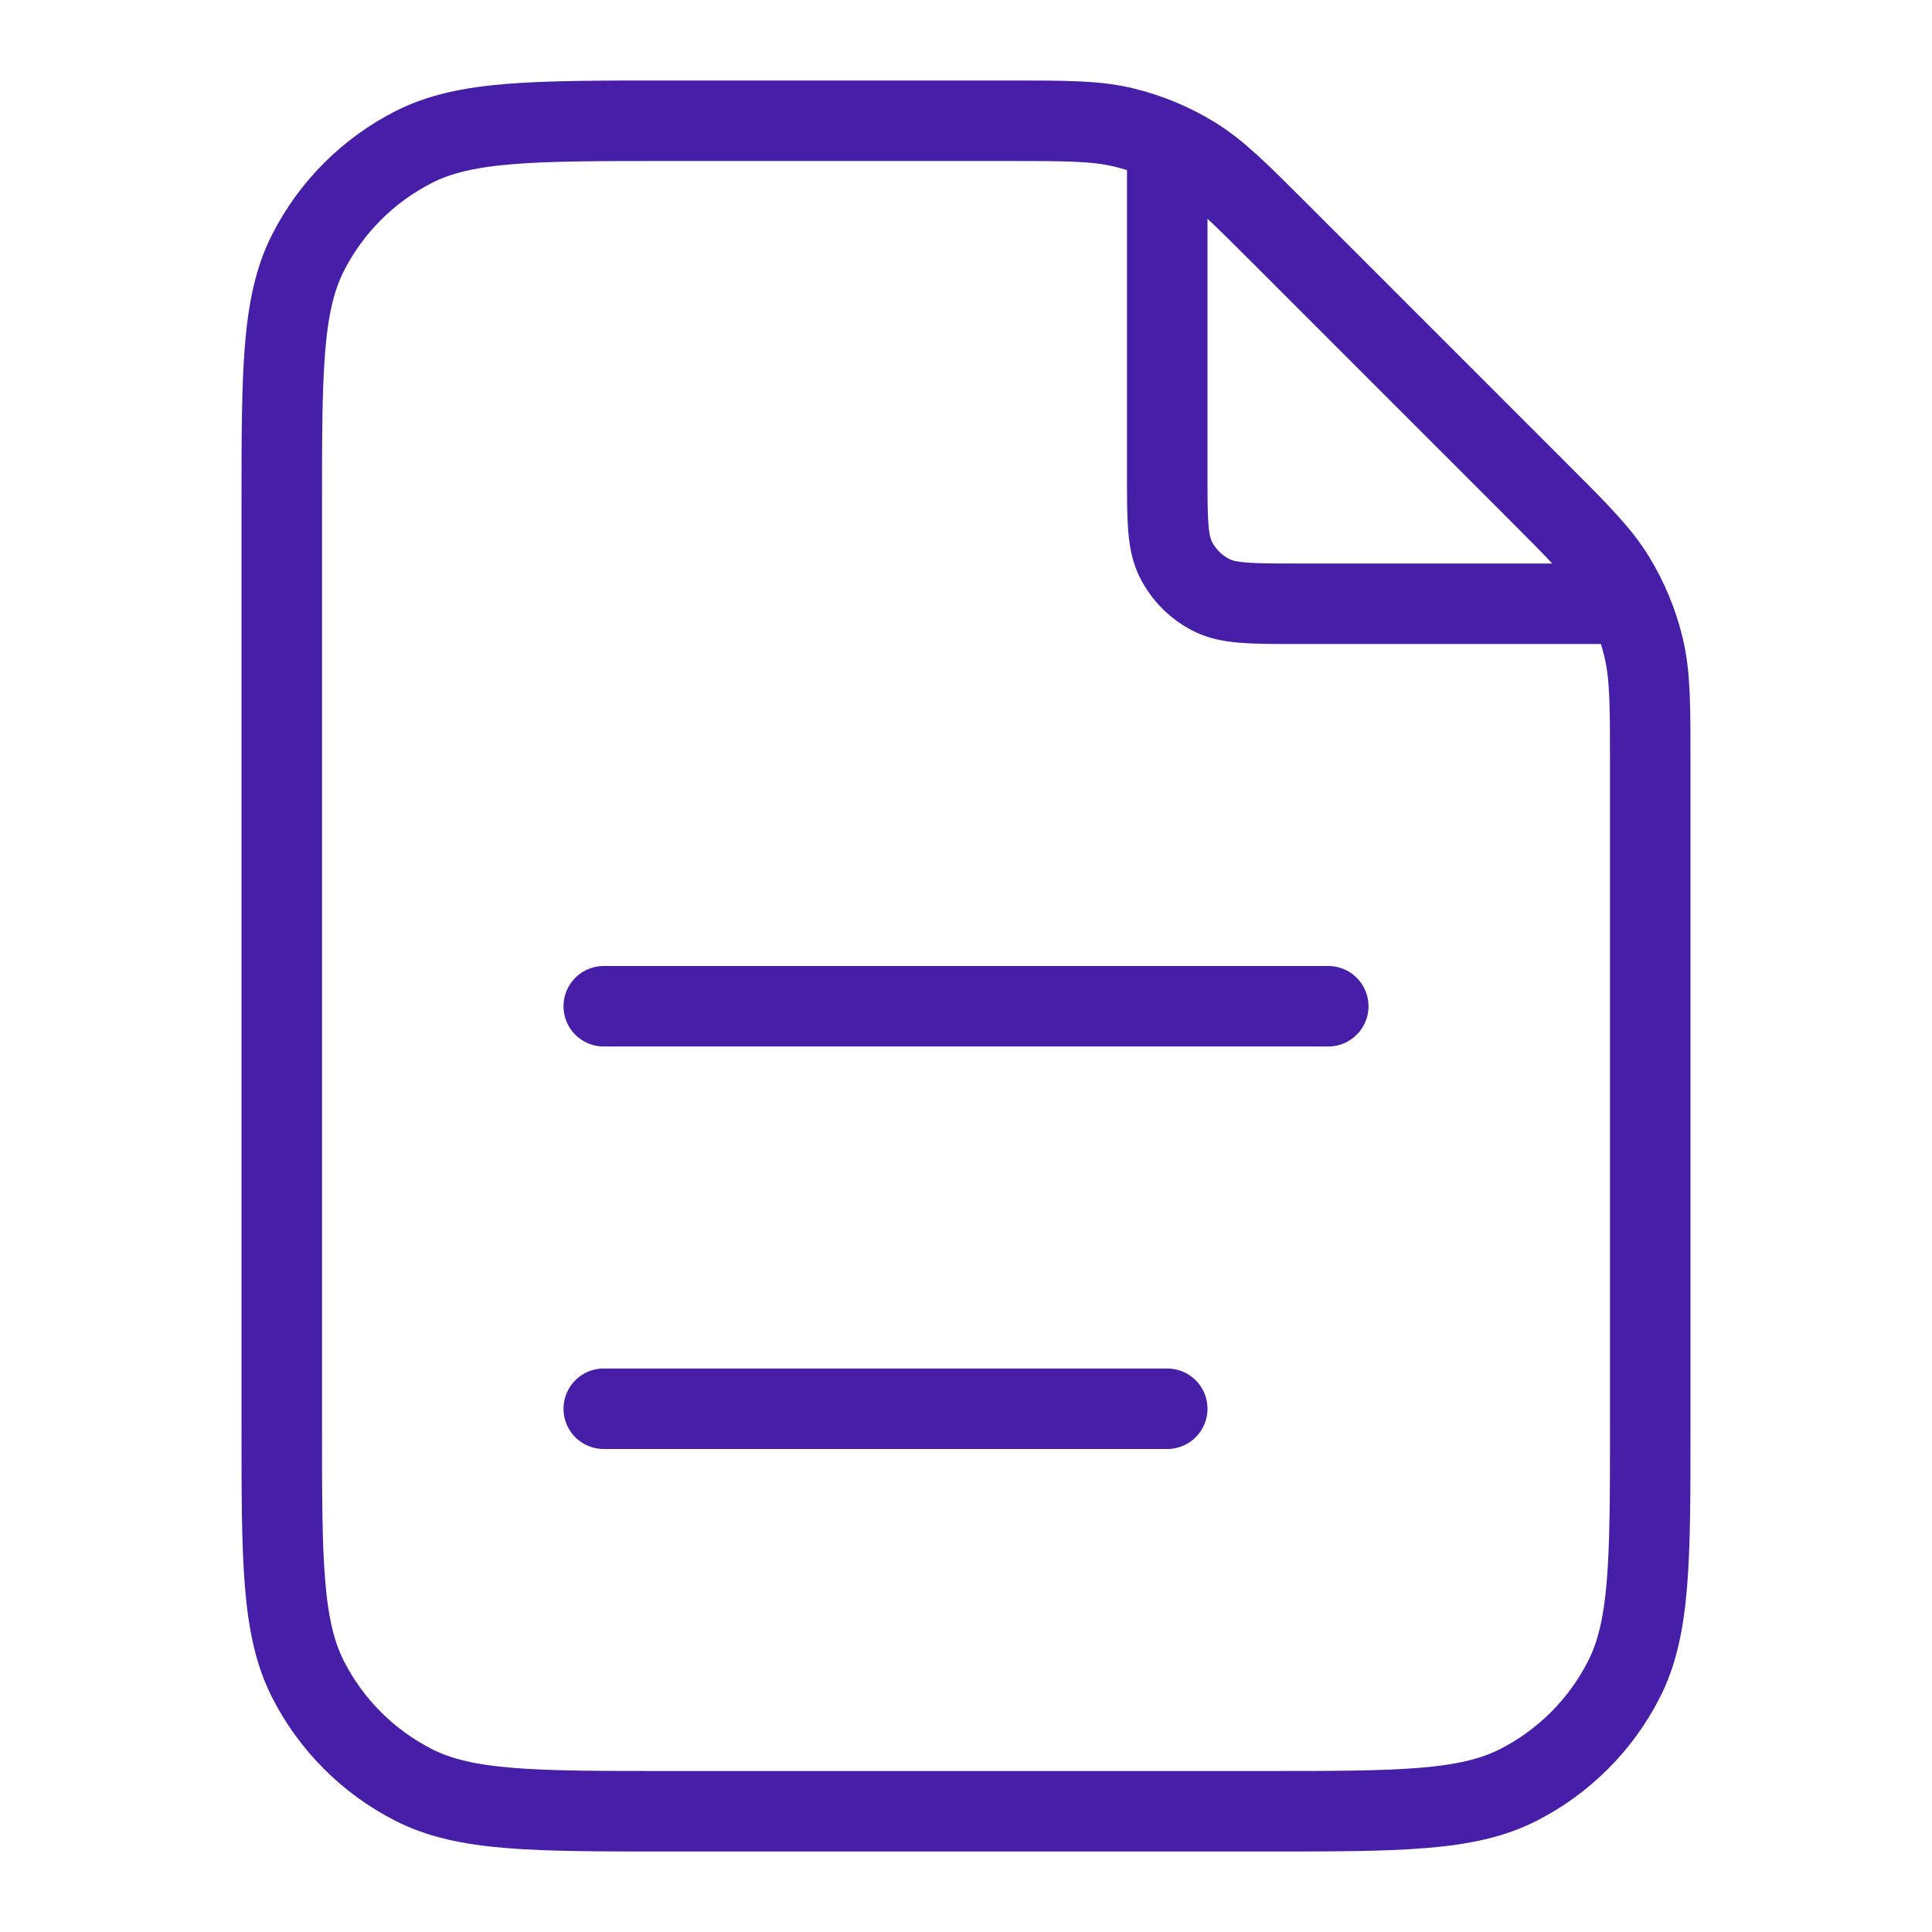 <svg width="96" height="96" viewBox="0 0 96 96" fill="none" xmlns="http://www.w3.org/2000/svg">
<path d="M58 7.078V23.6C58 25.84 58 26.961 58.436 27.816C58.819 28.569 59.431 29.181 60.184 29.564C61.04 30 62.16 30 64.4 30H80.922M58 70H30M66 50H30M82 37.953V70.8C82 77.521 82 80.881 80.692 83.448C79.542 85.706 77.706 87.542 75.448 88.692C72.881 90 69.521 90 62.8 90H33.2C26.479 90 23.119 90 20.552 88.692C18.294 87.542 16.458 85.706 15.308 83.448C14 80.881 14 77.521 14 70.8L14 25.2C14 18.479 14 15.119 15.308 12.552C16.458 10.294 18.294 8.458 20.552 7.308C23.119 6 26.479 6 33.2 6H50.047C52.982 6 54.45 6 55.831 6.332C57.055 6.626 58.226 7.11 59.299 7.768C60.51 8.51 61.548 9.548 63.624 11.623L76.376 24.376C78.452 26.452 79.49 27.49 80.232 28.701C80.89 29.774 81.374 30.945 81.668 32.169C82 33.55 82 35.018 82 37.953Z" stroke="#471EA7" stroke-width="4" stroke-linecap="round" stroke-linejoin="round"/>
</svg>
